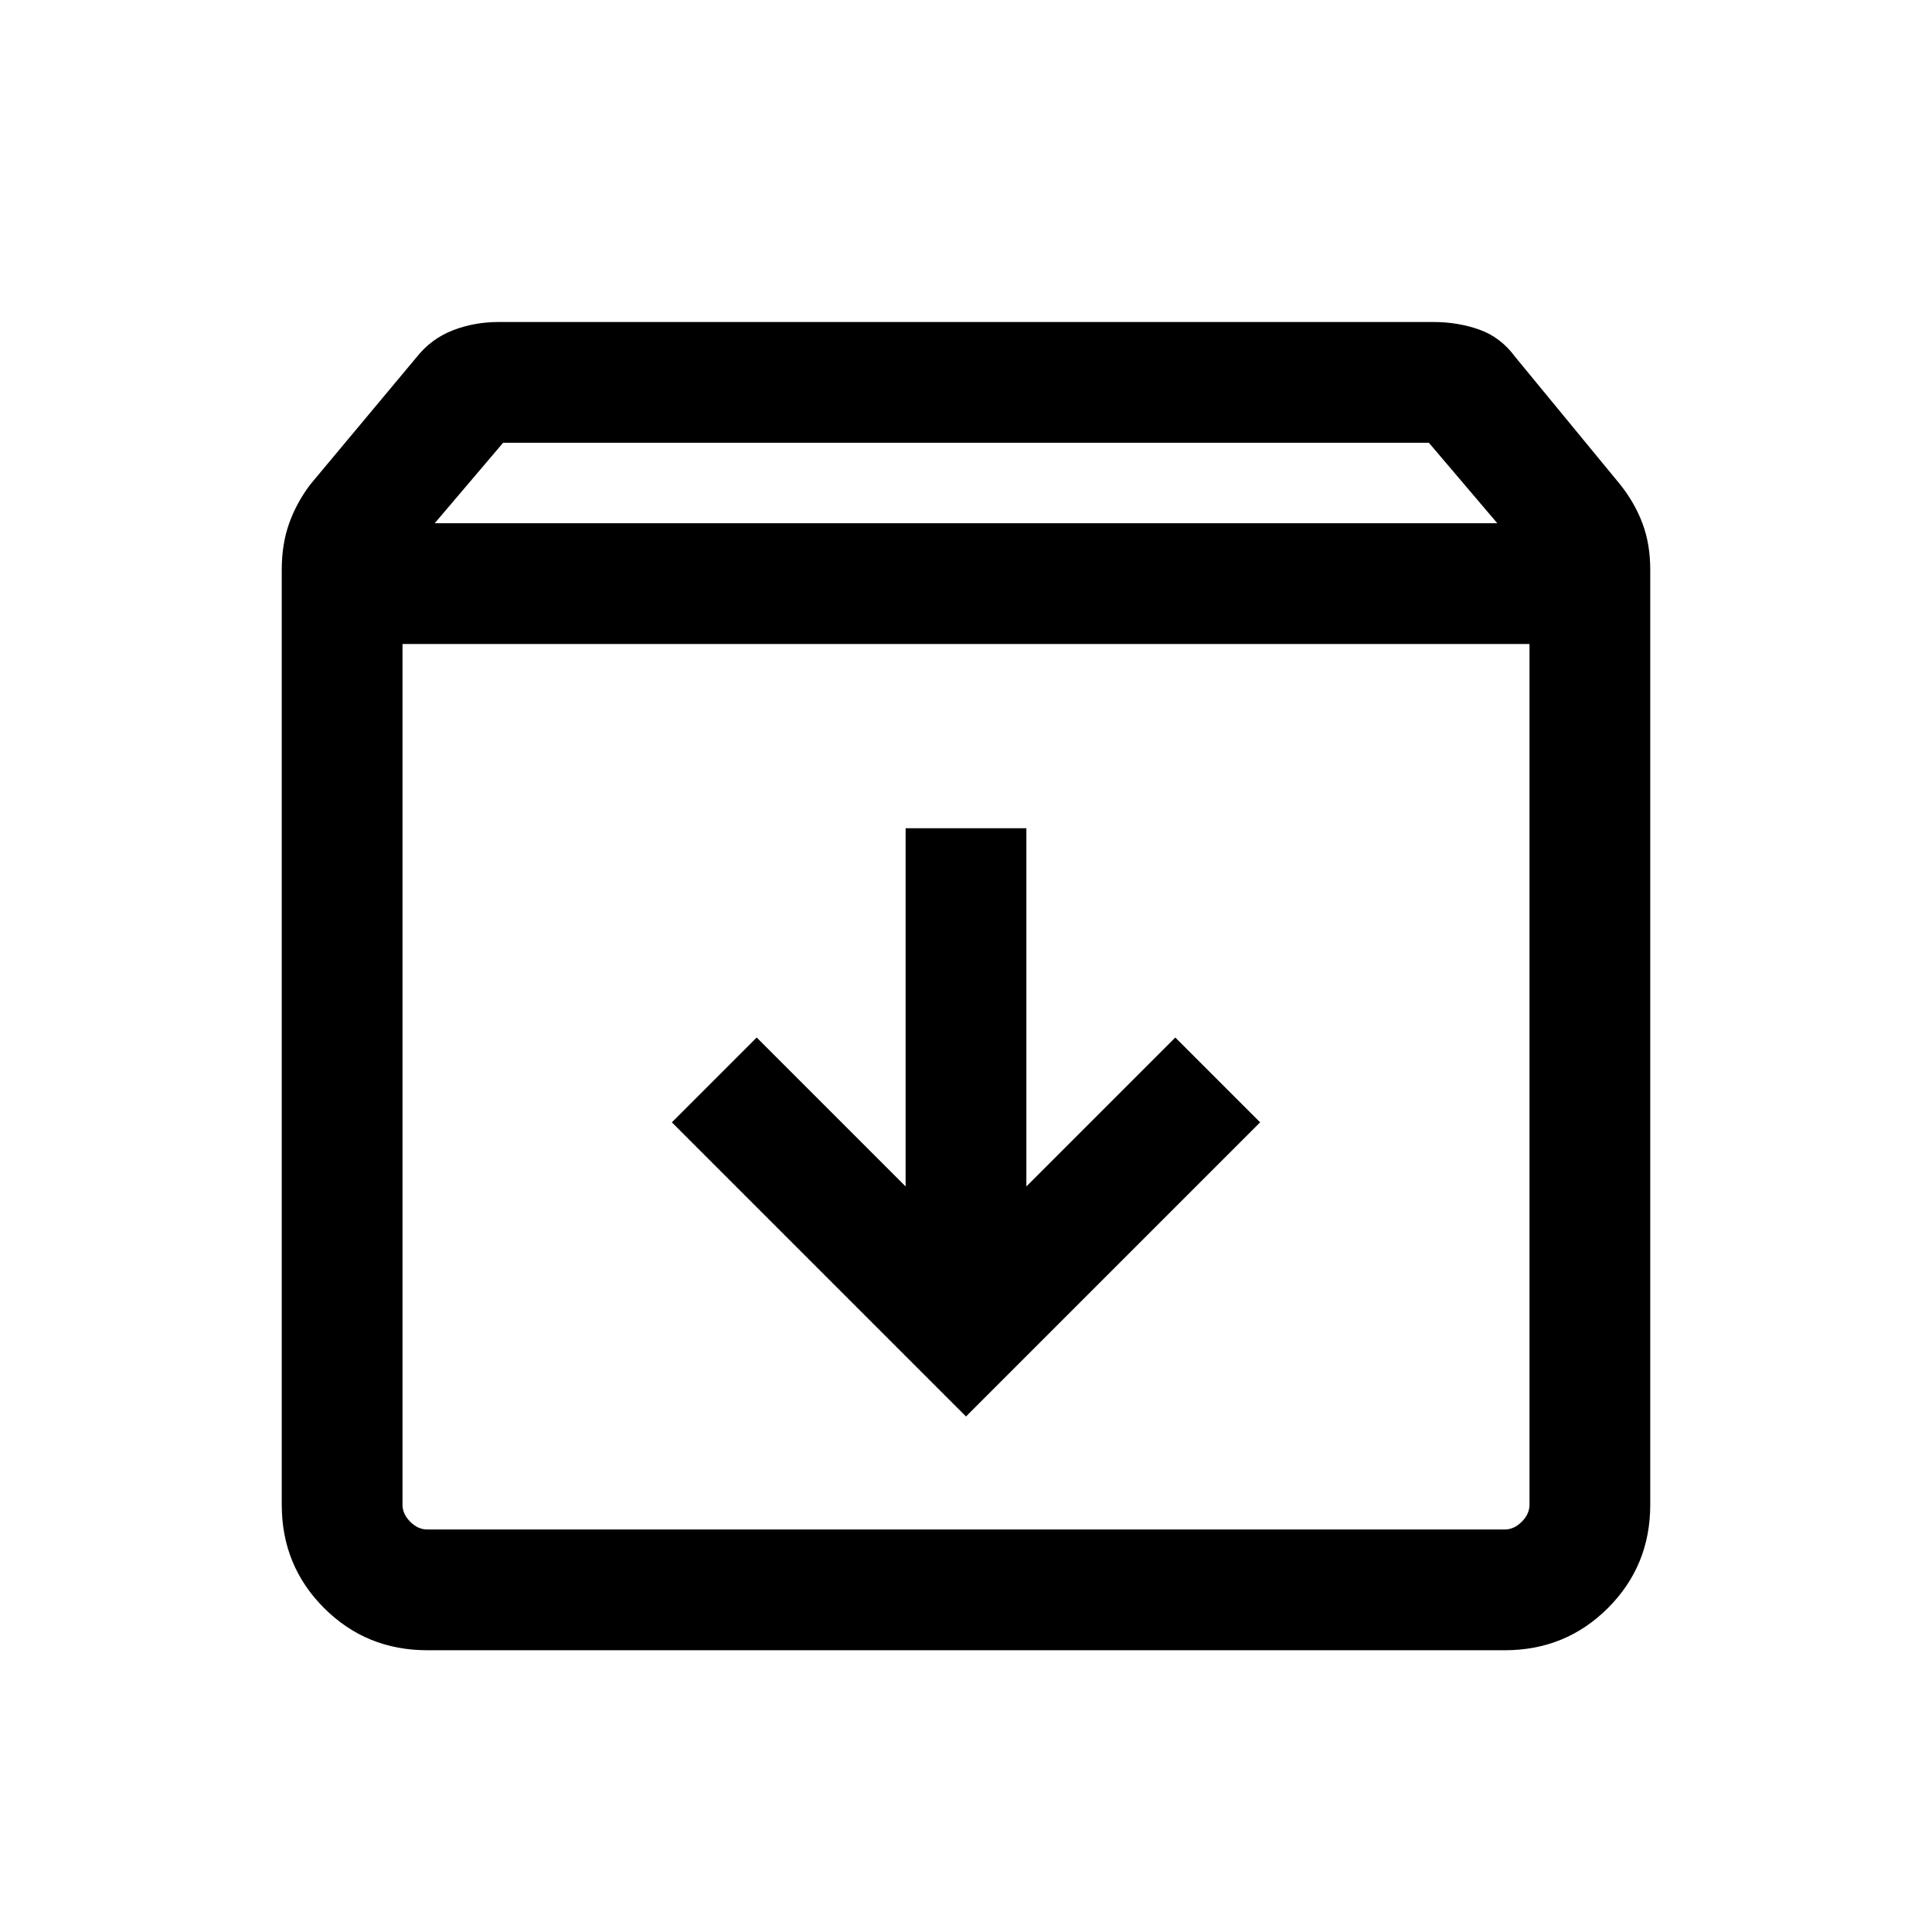 <svg xmlns="http://www.w3.org/2000/svg" height="24" viewBox="0 96 960 960" width="24"><path d="M212.309 915.999q-30.308 0-51.308-21t-21-51.308V379.079q0-12.693 3.654-22.962t10.5-19.346l52.923-63.384q7.231-9.077 17.884-13.23 10.654-4.154 22.731-4.154h464.614q12.077 0 22.731 3.769 10.653 3.769 17.884 13.615l52.154 63.384q7.23 9.077 11.076 19.346 3.847 10.269 3.847 22.962v464.612q0 30.308-21 51.308t-51.308 21H212.309ZM216 356.001h528l-34-40H250l-34 40ZM200 416v427.691q0 4.616 3.846 8.463 3.847 3.846 8.463 3.846h535.382q4.616 0 8.463-3.846 3.846-3.847 3.846-8.463V416H200Zm280 383.845 146.153-146.153L584 611.539l-74.001 74.001V507.539h-59.998V685.54L376 611.539l-42.153 42.153L480 799.845ZM200 856h560H200Z"/></svg>